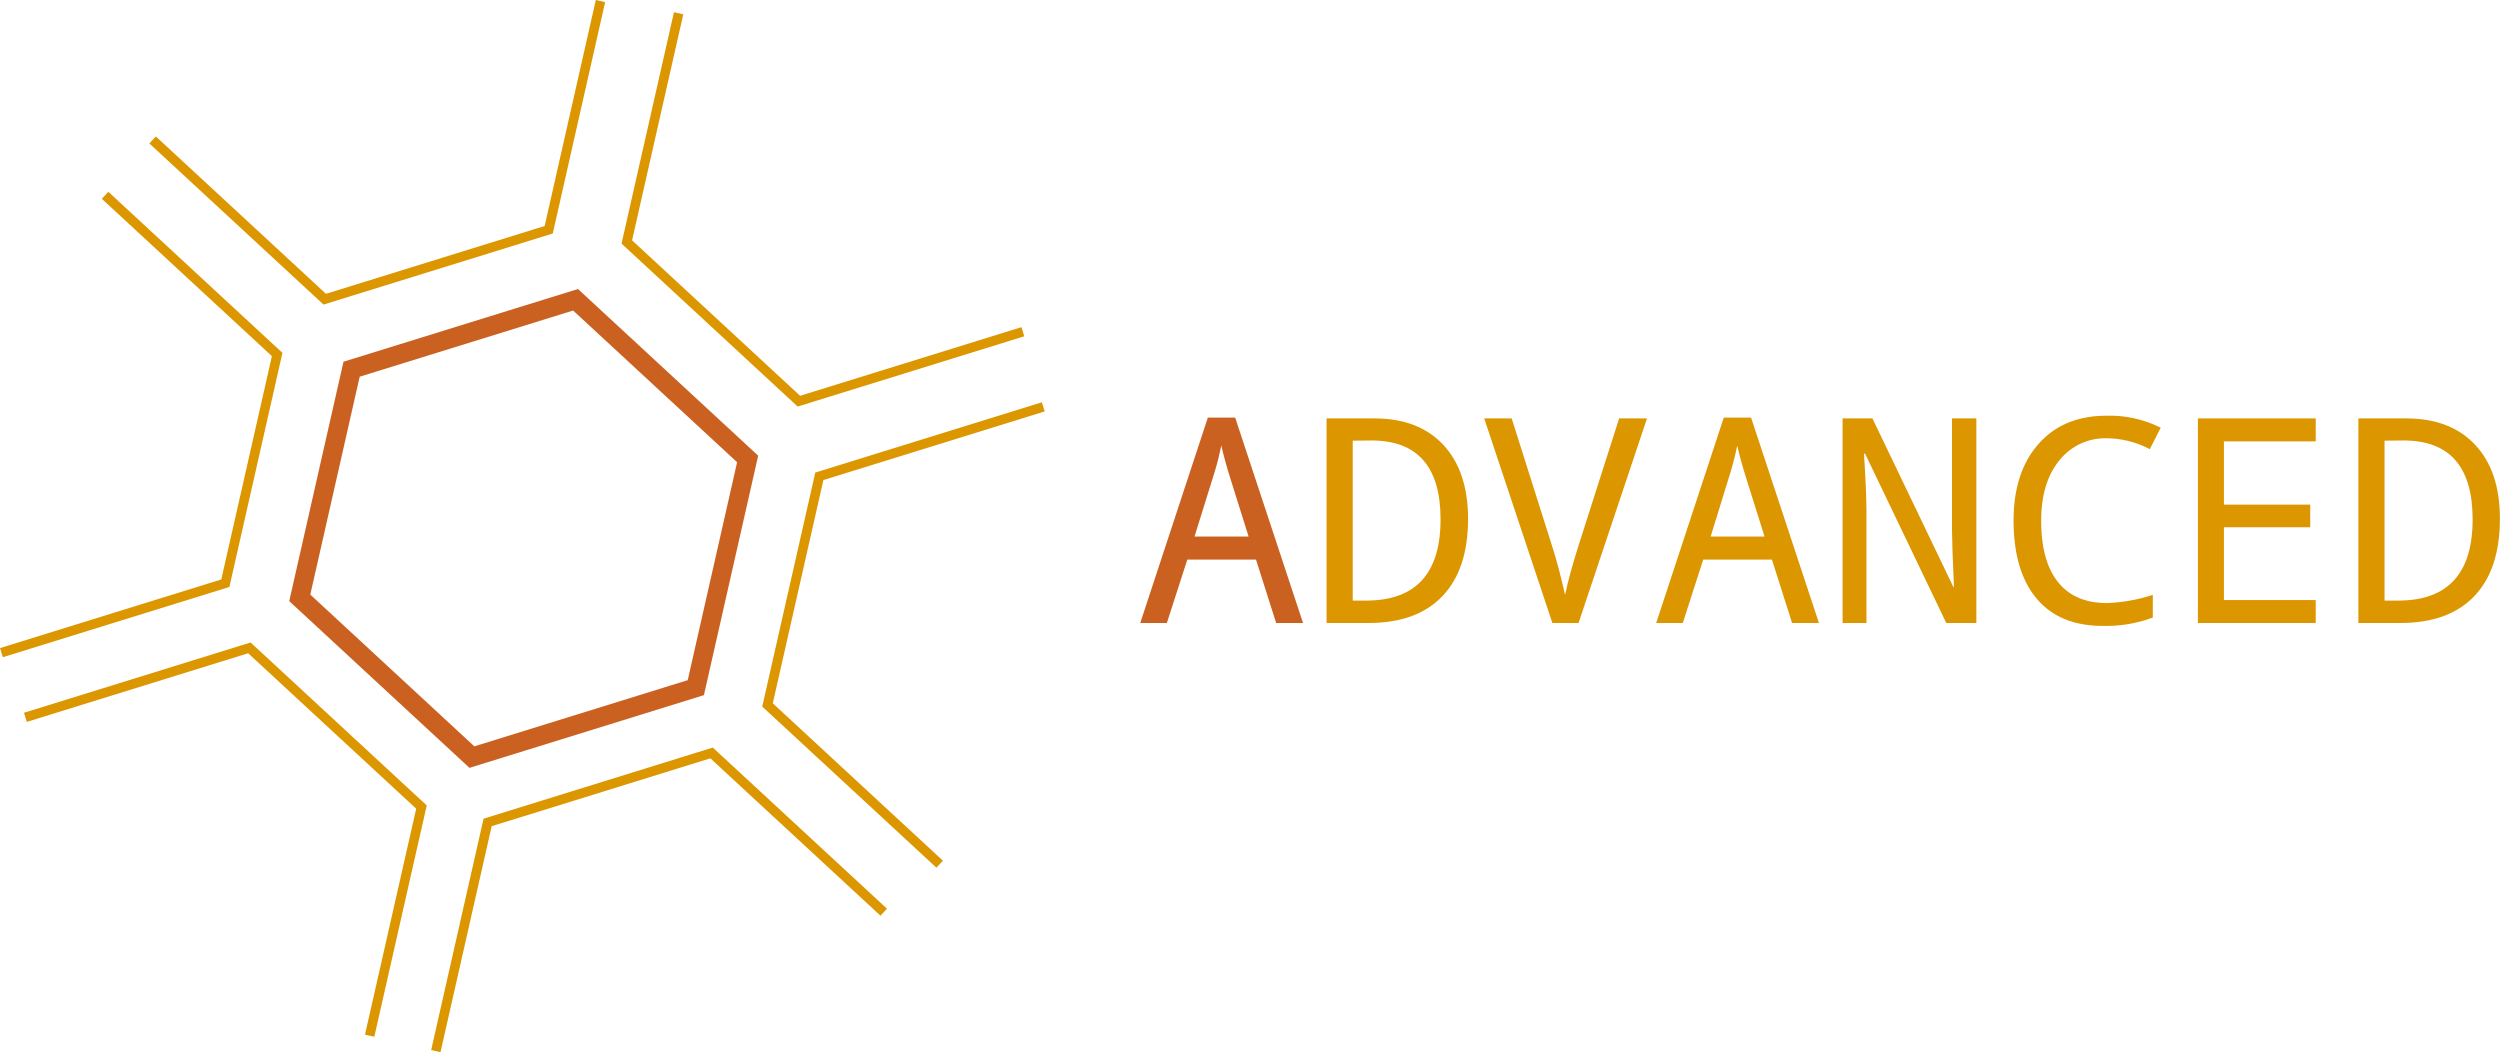 <svg id="Capa_1" data-name="Capa 1" xmlns="http://www.w3.org/2000/svg" viewBox="0 0 523.41 220.28"><defs><style>.cls-1,.cls-2{fill:none;stroke-miterlimit:10;}.cls-1{stroke:#db9600;stroke-width:2px;}.cls-2{stroke:#cb6120;stroke-width:4px;}.cls-3{fill:#cb6120;}.cls-4{fill:#db9600;}</style></defs><polyline class="cls-1" points="125.72 0.22 114.88 48.1 67.99 62.64 31.95 29.3"/><polyline class="cls-1" points="22 40.89 58.03 74.22 47.18 122.1 0.3 136.64"/><polygon class="cls-2" points="145.68 143.97 98.8 158.51 62.76 125.17 73.61 77.3 120.5 62.76 156.53 96.09 145.68 143.97"/><polyline class="cls-1" points="91.25 220.06 102.09 172.19 148.98 157.64 185.02 190.98"/><polyline class="cls-1" points="196.73 180.93 160.69 147.59 171.54 99.72 218.43 85.18"/><polyline class="cls-1" points="5.32 150.18 52.21 135.64 88.24 168.97 77.39 216.84"/><polyline class="cls-1" points="214.15 69.45 167.26 83.99 131.23 50.66 142.08 2.78"/><path class="cls-3" d="M293.09,144.39l-4.22-13.27H274.49l-4.28,13.27h-5.57l14.15-43h5.72l14.21,43Zm-5.77-18.1-3.9-12.42c-.76-2.43-1.36-4.63-1.81-6.63-.4,1.94-.84,3.72-1.35,5.37L276,126.29Z" transform="translate(-25.91 -13.96)"/><path class="cls-4" d="M303.64,144.39V101.56h10q9.29,0,14.45,5.54t5.18,15.47q0,10.58-5.37,16.2t-15.46,5.62Zm5.48-38.17V139.7h2.81q15.58,0,15.58-17,0-16.51-14.44-16.52Z" transform="translate(-25.91 -13.96)"/><path class="cls-4" d="M364.9,101.56h5.83L356.4,144.39h-5.48l-14.27-42.83h5.75L351,128.72q1.2,3.72,2.58,9.78.9-4.25,2.72-10Z" transform="translate(-25.91 -13.96)"/><path class="cls-4" d="M401.11,144.39l-4.22-13.27H382.5l-4.27,13.27h-5.57l14.15-43h5.71l14.21,43Zm-5.77-18.1-3.9-12.42c-.76-2.43-1.37-4.63-1.82-6.63-.39,1.94-.84,3.72-1.34,5.37l-4.22,13.68Z" transform="translate(-25.91 -13.96)"/><path class="cls-4" d="M439.69,144.39h-6.3l-17-35.45h-.23q.52,8.11.52,12.22v23.23h-5V101.56h6.25l16.93,35.27H435q-.4-8.87-.41-11.83V101.56h5.1Z" transform="translate(-25.91 -13.96)"/><path class="cls-4" d="M476.63,138.5v4.75A28.06,28.06,0,0,1,466.15,145q-9.06,0-13.86-5.74t-4.81-16.32q0-10.14,5.25-16.06T467.05,101a23.76,23.76,0,0,1,11.23,2.51L476,108a19.71,19.71,0,0,0-8.94-2.28,12.26,12.26,0,0,0-10,4.64Q453.26,115,453.26,123q0,8.4,3.51,12.81t10.28,4.41A35,35,0,0,0,476.63,138.5Z" transform="translate(-25.91 -13.96)"/><path class="cls-4" d="M510.74,144.39H486.07V101.56h24.67v4.81H491.52v13.24h18.07v4.74H491.52v15.24h19.22Z" transform="translate(-25.91 -13.96)"/><path class="cls-4" d="M519.67,144.39V101.56h10q9.28,0,14.46,5.54t5.17,15.47q0,10.58-5.36,16.2t-15.47,5.62Zm5.48-38.17V139.7H528q15.59,0,15.59-17,0-16.51-14.44-16.52Z" transform="translate(-25.91 -13.96)"/></svg>